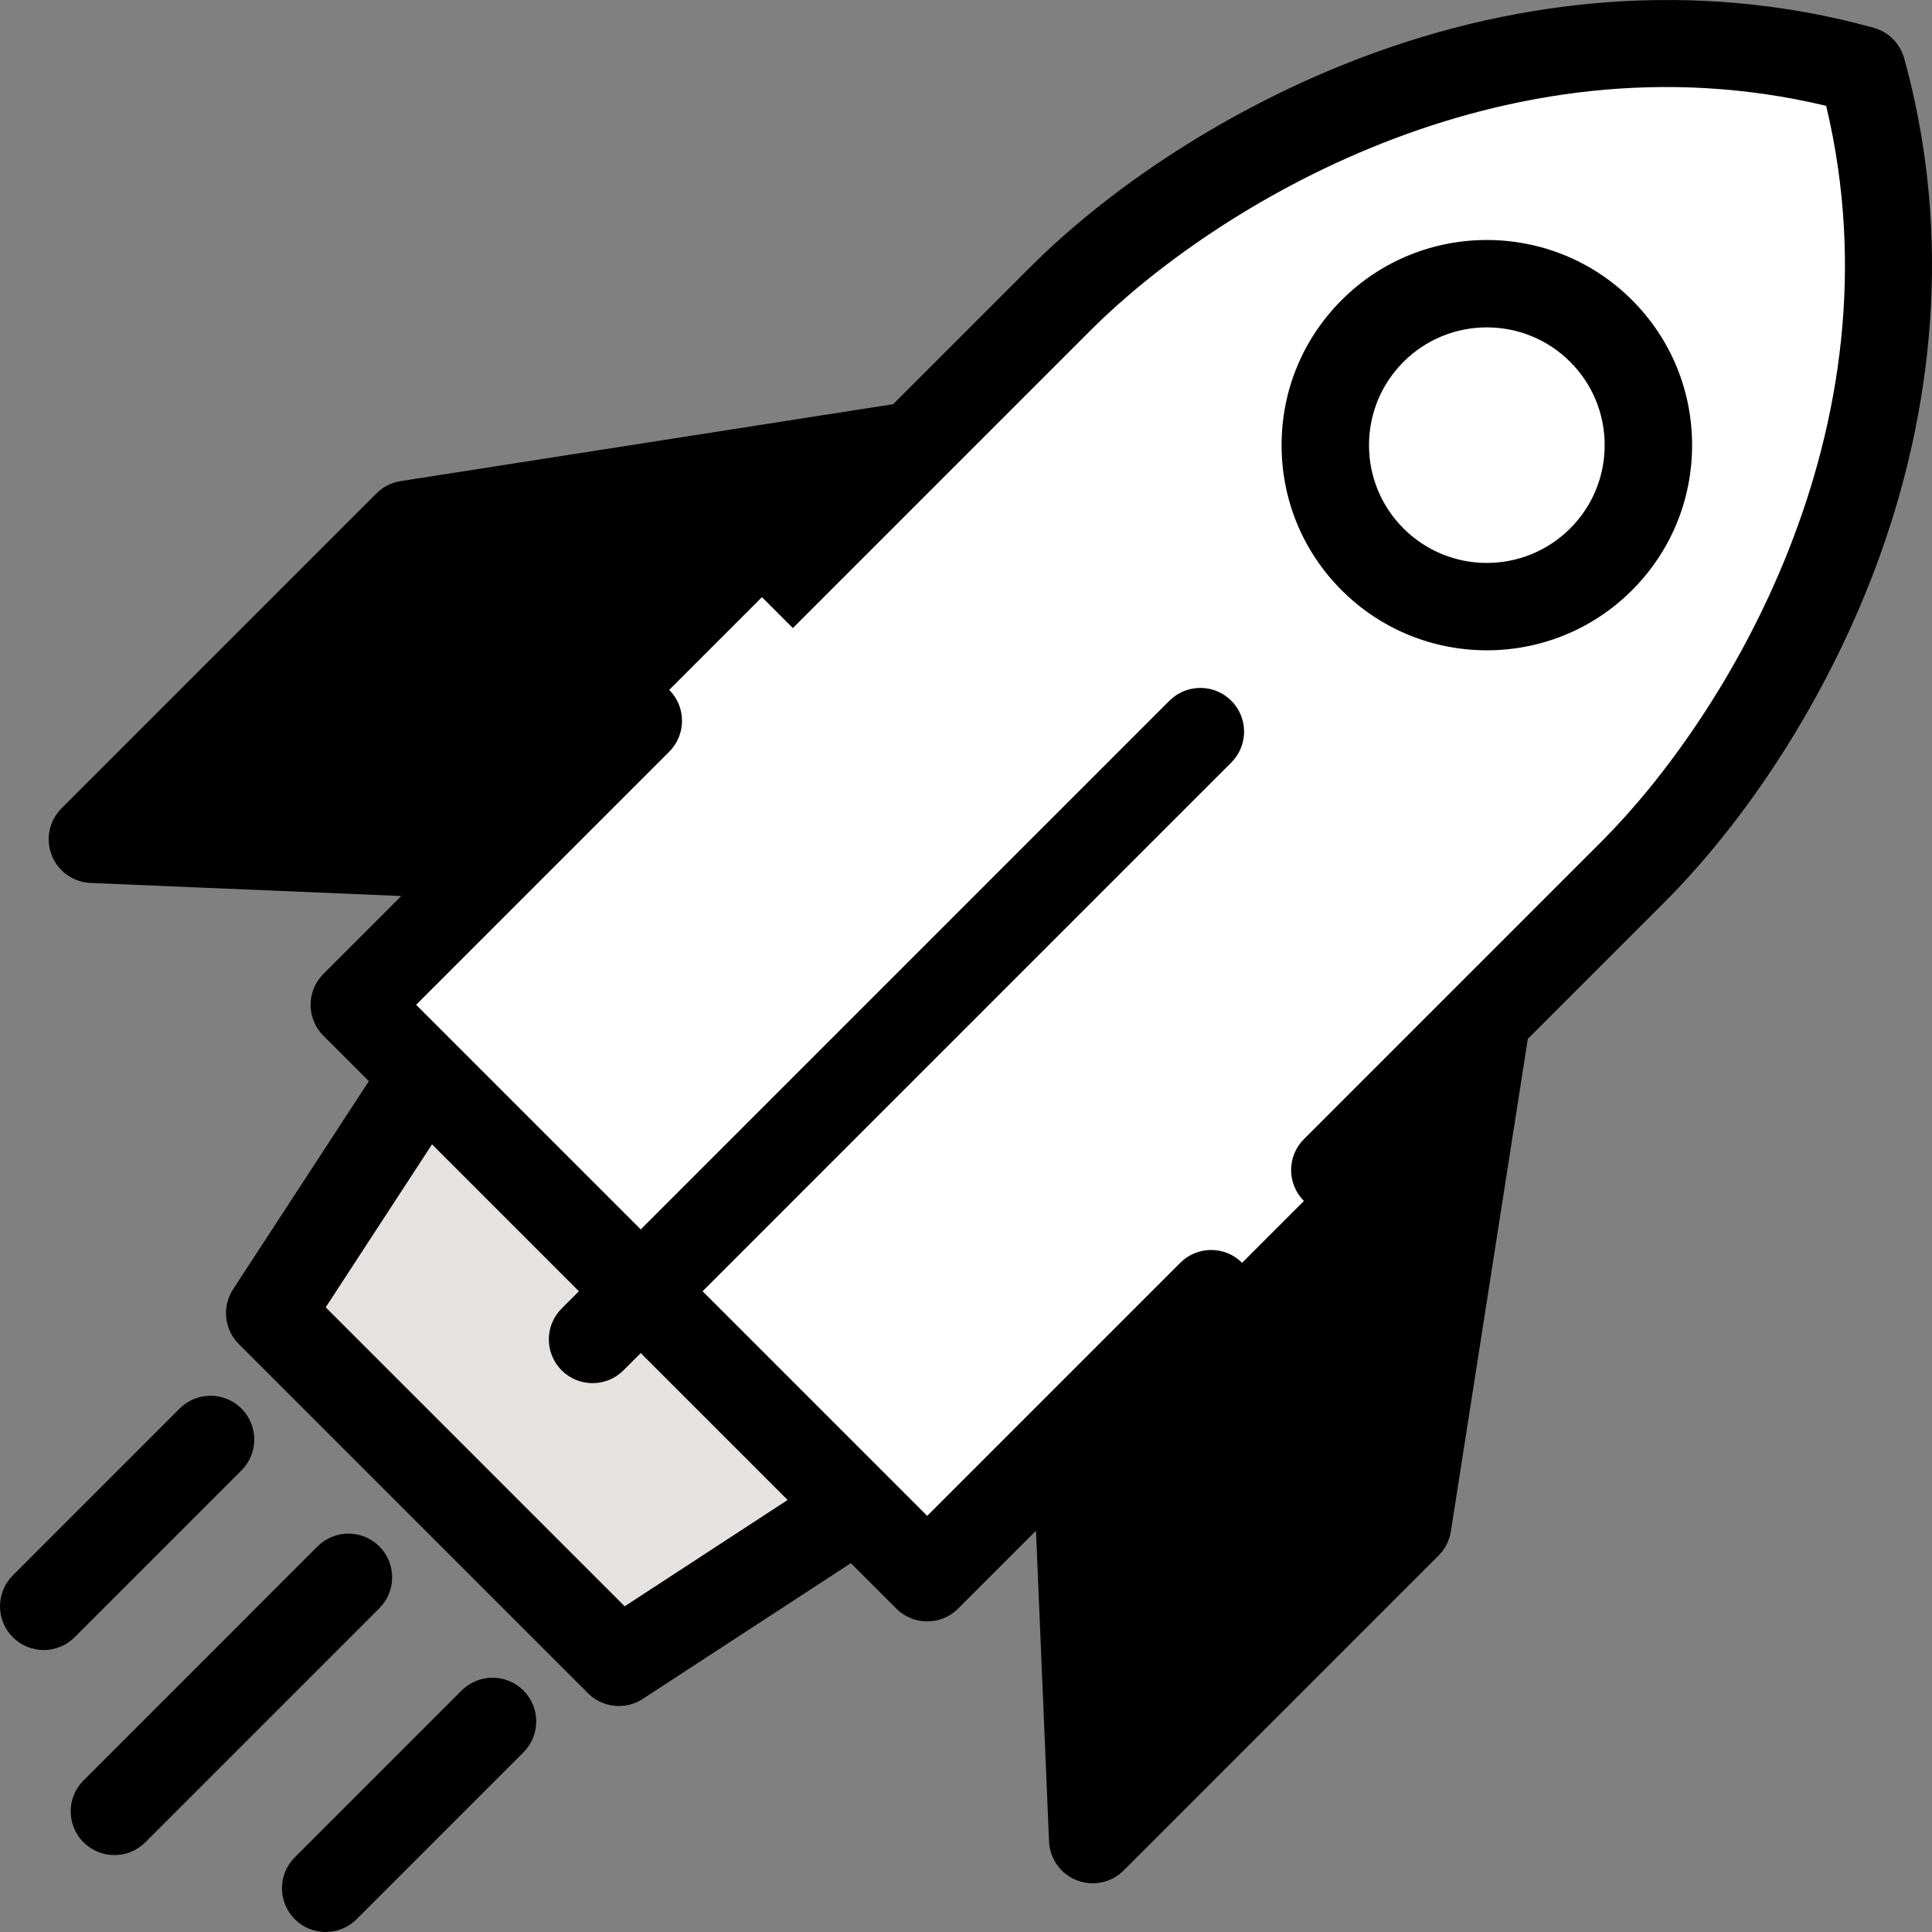 <!DOCTYPE svg PUBLIC "-//W3C//DTD SVG 1.1//EN" "http://www.w3.org/Graphics/SVG/1.1/DTD/svg11.dtd">

<!-- Uploaded to: SVG Repo, www.svgrepo.com, Transformed by: SVG Repo Mixer Tools -->
<svg height="800px" width="800px" version="1.1" id="Layer_1" xmlns="http://www.w3.org/2000/svg" xmlns:xlink="http://www.w3.org/1999/xlink" viewBox="0 0 512.001 512.001" xml:space="preserve" fill="#000000">

<rect x="0" y="0" width="512.001" height="512.001" fill="#808080" stroke="none"/>

<g id="SVGRepo_bgCarrier" stroke-width="0"/>

<g id="SVGRepo_tracerCarrier" stroke-linecap="round" stroke-linejoin="round"/>

<g id="SVGRepo_iconCarrier"> <polygon style="fill:#E6E2E0;" points="124.848,269.271 77.266,342.203 169.797,434.734 242.729,387.152 "/> <polygon style="fill:#000000;" points="399.814,264.006 247.994,112.186 113.752,133.156 30.279,216.628 138.981,221.199 290.801,373.019 295.372,481.721 378.844,398.248 "/> <path style="fill:#ffffff;" d="M499.255,12.745c-89.728-24.901-173.329,21.509-212.564,60.744 C274.968,85.212,99.687,260.493,99.687,260.493l151.82,151.82c0,0,158.682-158.682,187.003-187.003 C477.745,186.075,524.156,102.473,499.255,12.745z"/> <circle style="fill:#FFFFFF;" cx="394.032" cy="119.129" r="42.81"/> <g> <path style="fill:#000000;" d="M100.53,409.819c-4.524-4.523-11.86-4.523-16.384,0l-62.022,62.023 c-4.524,4.524-4.524,11.86,0,16.385c2.263,2.261,5.227,3.393,8.192,3.393c2.965,0,5.93-1.132,8.192-3.393l62.022-62.023 C105.054,421.679,105.054,414.343,100.53,409.819z"/> <path style="fill:#000000;" d="M63.993,389.667c4.524-4.524,4.524-11.86,0-16.385c-4.524-4.523-11.86-4.523-16.385,0L3.394,417.499 c-4.524,4.524-4.524,11.86,0,16.385c2.261,2.261,5.227,3.393,8.192,3.393s5.93-1.132,8.192-3.393L63.993,389.667z"/> <path style="fill:#000000;" d="M504.624,15.441c-1.087-3.918-4.149-6.978-8.064-8.066c-42.222-11.718-87.955-9.438-132.256,6.59 c-34.328,12.42-67.714,33.241-91.597,57.126l-36.025,36.025l-130.51,20.386c-2.426,0.379-4.668,1.519-6.404,3.254l-83.472,83.472 c-3.251,3.252-4.273,8.117-2.603,12.4s5.715,7.173,10.307,7.367l82.339,3.463l-20.636,20.636c-4.524,4.524-4.524,11.86,0,16.385 l12.045,12.044l-35.975,55.144c-2.994,4.589-2.365,10.647,1.511,14.522l92.531,92.53c3.875,3.874,9.933,4.507,14.523,1.511 l55.141-35.976l12.045,12.045c4.524,4.523,11.86,4.523,16.385,0l20.636-20.636l3.463,82.336c0.193,4.593,3.084,8.638,7.367,10.307 c1.367,0.533,2.792,0.791,4.205,0.791c3.017,0,5.98-1.181,8.194-3.393l83.472-83.472c1.737-1.737,2.875-3.979,3.255-6.404 l20.387-130.509l36.024-36.025c23.884-23.884,44.706-57.27,57.126-91.596C514.063,103.396,516.342,57.662,504.624,15.441z M165.549,425.686l-79.235-79.235l28.176-43.187l38.93,38.931l-4.578,4.578c-4.525,4.524-4.525,11.86,0,16.385 c4.524,4.523,11.86,4.523,16.385,0l4.578-4.578l38.93,38.93L165.549,425.686z M424.525,222.91l-38.695,38.696 c-0.005,0.005-0.009,0.009-0.014,0.014l-40.263,40.263c-4.524,4.524-4.524,11.86,0,16.385c4.524,4.523,11.86,4.523,16.385,0 l15.156-15.156l-14.904,95.408l-62.142,62.143l-3.248-77.256l32.372-32.372c4.524-4.524,4.524-11.86,0-16.385 c-4.524-4.523-11.86-4.523-16.385,0l-35.938,35.938c-0.02,0.02-0.038,0.038-0.058,0.058l-31.076,31.075l-10.33-10.33 c-0.118-0.122-0.236-0.241-0.359-0.358l-48.837-48.838L326.303,202.08c4.524-4.524,4.525-11.86,0-16.385 c-4.523-4.522-11.858-4.523-16.384,0L169.804,325.812l-48.839-48.839c-0.116-0.12-0.234-0.239-0.356-0.356l-10.33-10.332 l31.076-31.076c0.02-0.019,0.038-0.037,0.057-0.057l35.938-35.938c4.525-4.524,4.525-11.86,0-16.385 c-4.523-4.523-11.86-4.523-16.384,0l-32.372,32.372l-77.256-3.25l62.142-62.142l95.408-14.903l-15.156,15.154l16.384,16.385 l40.141-40.141c0.087-0.085,0.174-0.17,0.258-0.258l38.574-38.574C321.328,55.236,397.877,7.47,483.953,28.046 C504.529,114.123,456.763,190.674,424.525,222.91z"/> <path style="fill:#000000;" d="M122.333,448.007l-44.216,44.216c-4.524,4.524-4.524,11.86,0,16.385 c2.263,2.261,5.227,3.393,8.192,3.393c2.965,0,5.93-1.132,8.192-3.393l44.216-44.216c4.524-4.524,4.524-11.86,0-16.385 C134.194,443.483,126.858,443.483,122.333,448.007z"/> <path style="fill:#000000;" d="M355.565,79.507c-10.274,10.275-15.932,23.935-15.932,38.464c0,14.53,5.658,28.19,15.932,38.464 c10.604,10.604,24.534,15.905,38.464,15.905c13.93,0,27.859-5.301,38.462-15.905c10.275-10.274,15.932-23.934,15.932-38.464 c0-14.529-5.658-28.189-15.932-38.464C411.283,58.299,376.775,58.299,355.565,79.507z M416.107,140.05 c-12.175,12.177-31.983,12.176-44.159,0c-5.898-5.898-9.145-13.738-9.145-22.08c0-8.34,3.248-16.182,9.145-22.08 c6.088-6.088,14.083-9.131,22.08-9.131c7.995,0,15.993,3.045,22.079,9.131c5.898,5.898,9.146,13.739,9.146,22.08 C425.254,126.313,422.005,134.152,416.107,140.05z"/> </g> </g>

</svg>